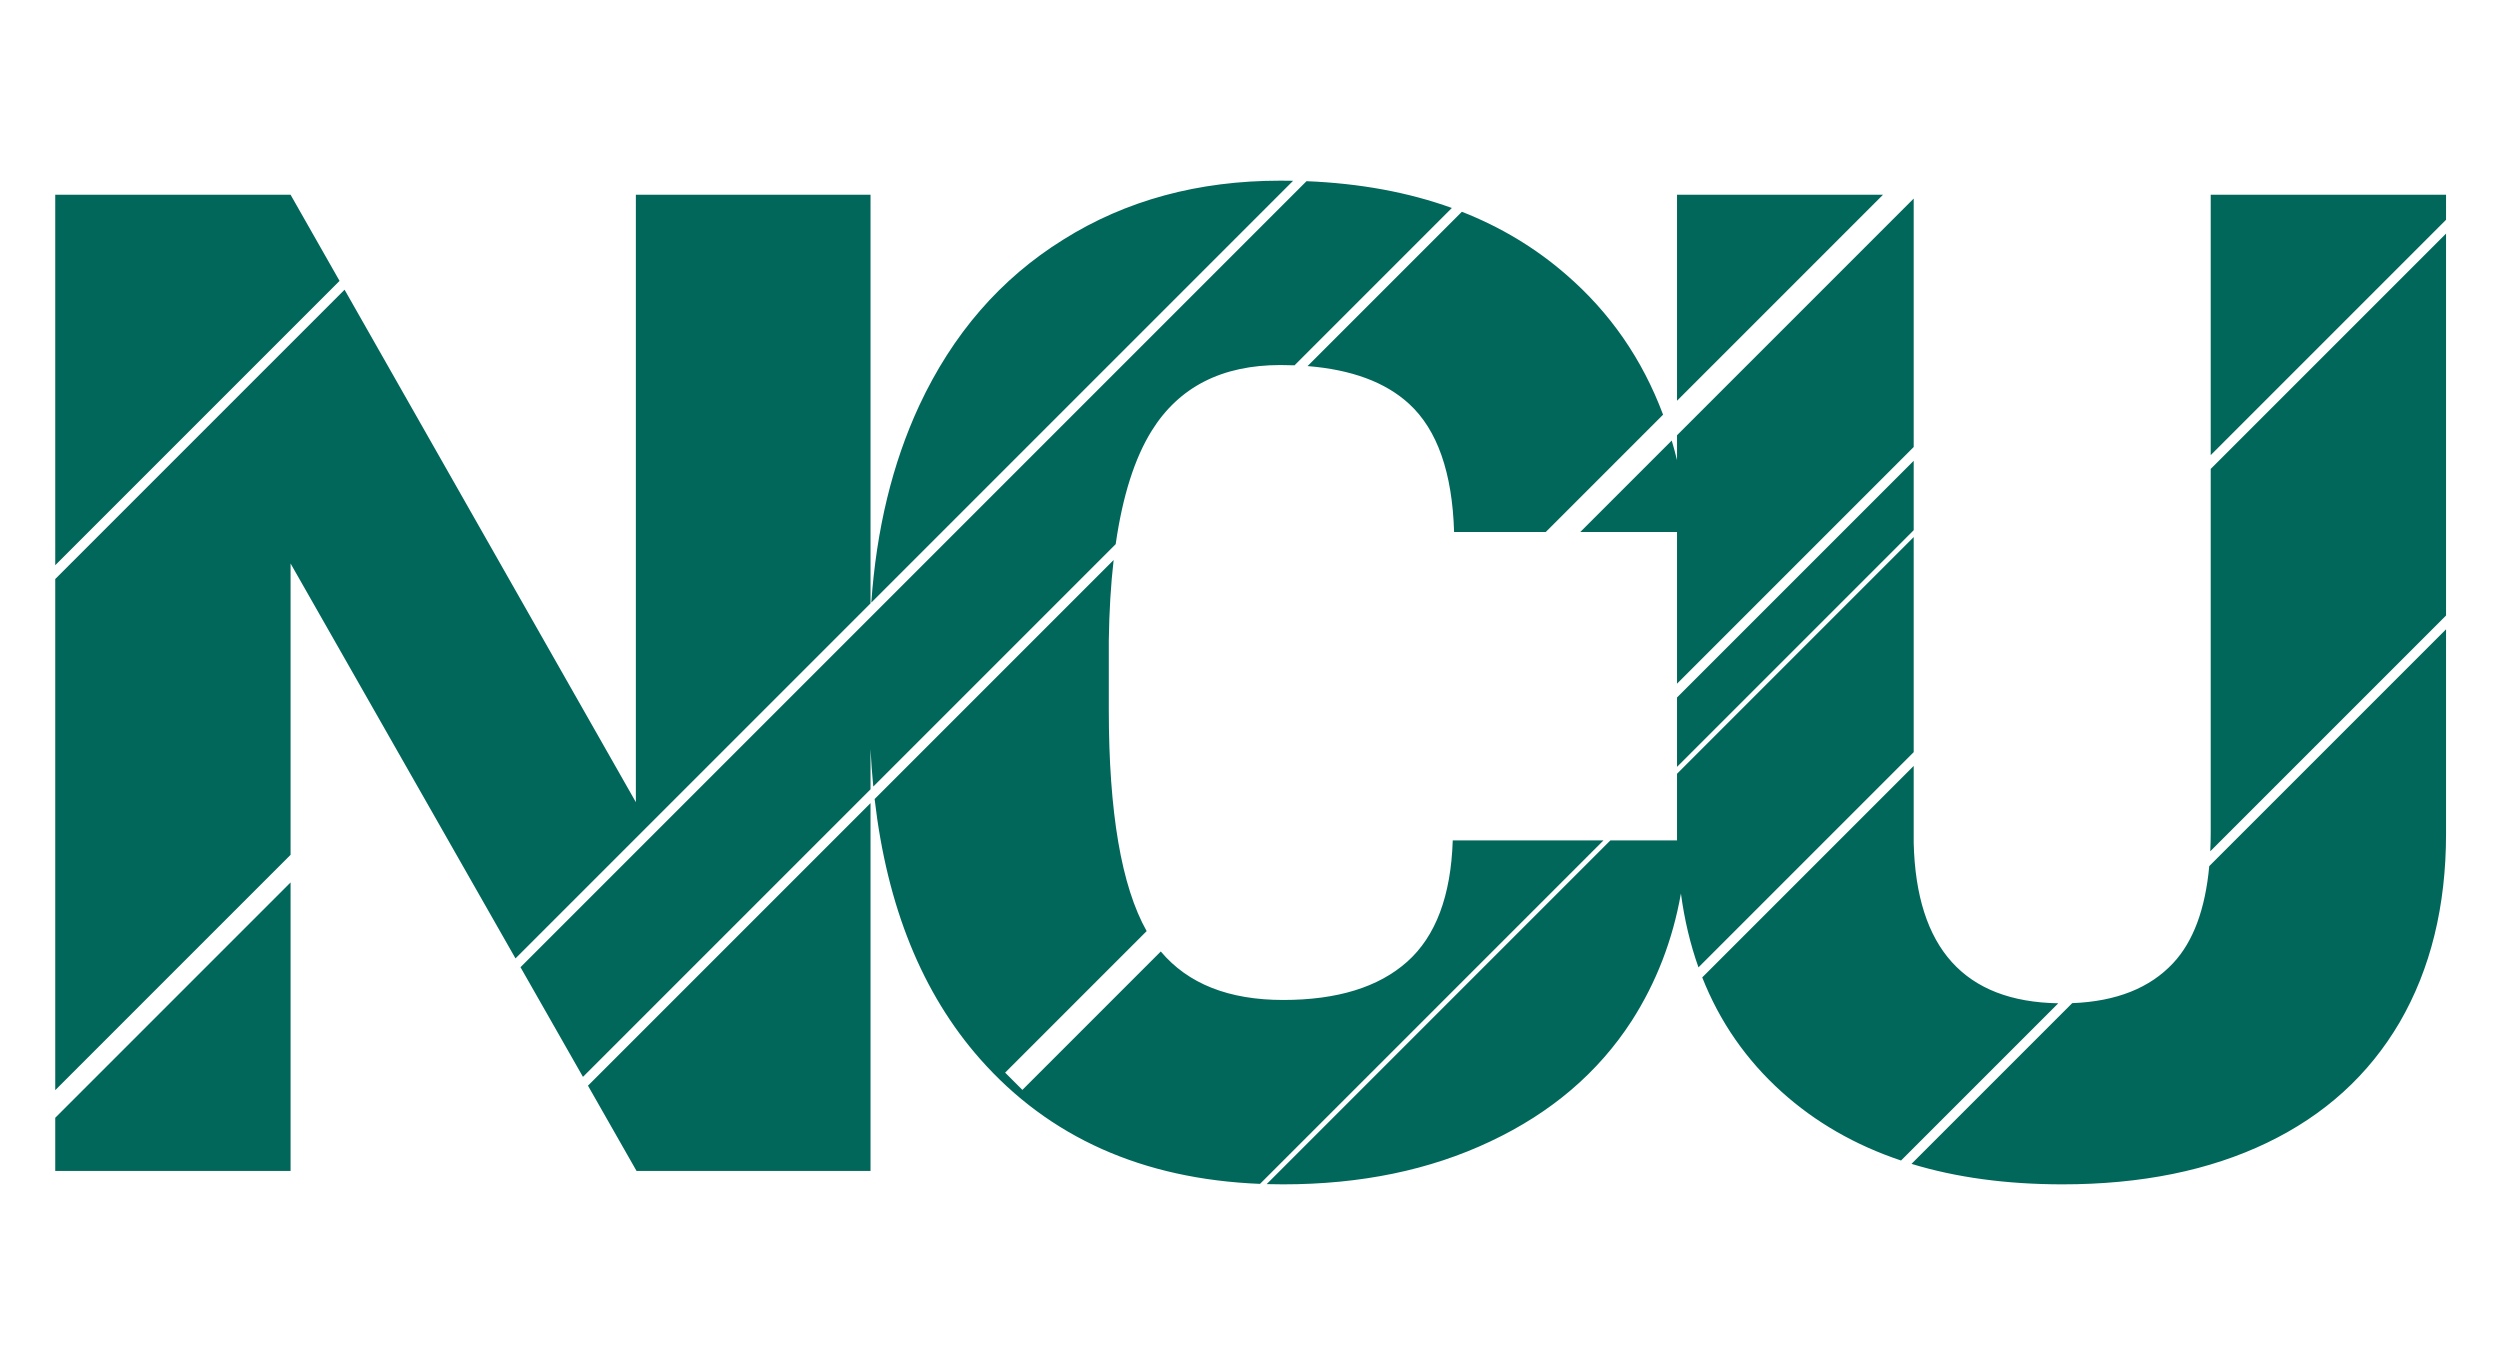 <?xml version="1.0" encoding="UTF-8"?>
<svg width="1024" height="560" viewBox="0 0 1024 560" fill="none" xmlns="http://www.w3.org/2000/svg">
<path fill-rule="evenodd" clip-rule="evenodd" d="M686.908 79.767H771.279L686.908 164.138V79.767ZM686.908 188.462C686.243 185.746 685.521 183.075 684.741 180.447L647.286 217.902H686.908V280.031L783.849 183.089V81.338L686.908 178.28V188.462ZM641.458 112.447C659.438 127.971 672.684 147.105 681.195 169.85L633.144 217.902H595.596C594.863 193.552 588.73 176.068 577.196 165.449C567.549 156.568 553.676 151.401 535.576 149.948L598.785 86.739C614.724 93 628.948 101.569 641.458 112.447ZM454.165 290.677C454.165 332.76 459.332 362.994 469.667 381.379L411.699 439.347L418.77 446.418L475.458 389.729C486.601 402.969 503.304 409.588 525.567 409.588C547.72 409.588 564.655 404.37 576.372 393.935C588.089 383.499 594.314 366.93 595.047 344.228H656.785L516.094 484.919C468.026 482.961 429.807 465.907 401.438 433.755C377.762 406.923 363.364 371.431 358.244 327.28L456.148 229.376C454.994 239.385 454.333 250.39 454.165 262.391V290.677ZM594.677 85.19C576.893 78.76 557.05 75.101 535.149 74.213L213.196 396.166L238.78 441.087L356.568 323.299V306.849C356.829 312.064 357.205 317.171 357.697 322.17L456.987 222.88C459.813 203.178 464.731 187.696 471.741 176.434C482.909 158.492 500.485 149.521 524.469 149.521C526.433 149.521 528.355 149.558 530.236 149.631L594.677 85.19ZM356.568 328.956L240.833 444.691L260.725 479.617H356.568V328.956ZM524.469 74C526.21 74 527.939 74.016 529.656 74.049L356.884 246.821C358.996 216.754 365.517 189.905 376.447 166.273C390.178 136.797 409.86 114.095 435.491 98.167C461.122 82.056 490.782 74 524.469 74ZM356.568 79.767V247.137L211.143 392.562L119.02 230.809V350.139L22.627 446.532V237.171L141.132 118.667L260.45 328.575V79.767H356.568ZM22.627 457.845V479.617H119.02V361.453L22.627 457.845ZM1001.9 90.023V79.767H905.507V186.415L1001.9 90.023ZM783.849 308.073V219.992L686.908 316.934V343.404C686.911 343.679 686.915 343.954 686.919 344.228H659.613L518.828 485.014C521.053 485.077 523.3 485.109 525.567 485.109C557.423 485.109 585.709 479.251 610.425 467.534C635.324 455.816 654.64 439.339 668.371 418.102C678.41 402.44 685.122 385.066 688.506 365.98C689.943 376.715 692.339 386.797 695.695 396.227L783.849 308.073ZM697.236 400.343L783.849 313.73V345.327C784.931 388.432 804.669 410.306 843.063 410.947L778.662 475.348C759.849 469.033 743.544 459.654 729.749 447.211C715.215 434.102 704.377 418.479 697.236 400.343ZM905.507 192.072L1001.9 95.68V252.111L905.328 348.682C905.447 346.179 905.507 343.596 905.507 340.933V192.072ZM686.908 314.105V285.688L783.849 188.746V217.164L686.908 314.105ZM139.081 115.06L119.02 79.767H22.627V231.514L139.081 115.06ZM782.947 476.72C801.28 482.313 821.903 485.109 844.815 485.109C877.038 485.109 904.958 479.434 928.575 468.083C952.193 456.732 970.318 440.254 982.95 418.651C995.583 396.864 1001.9 371.141 1001.9 341.482V257.768L904.908 354.759C903.285 372.424 898.358 385.666 890.128 394.484C880.566 404.729 866.783 410.197 848.781 410.887L782.947 476.72Z" fill="#01675A"/>
</svg>

